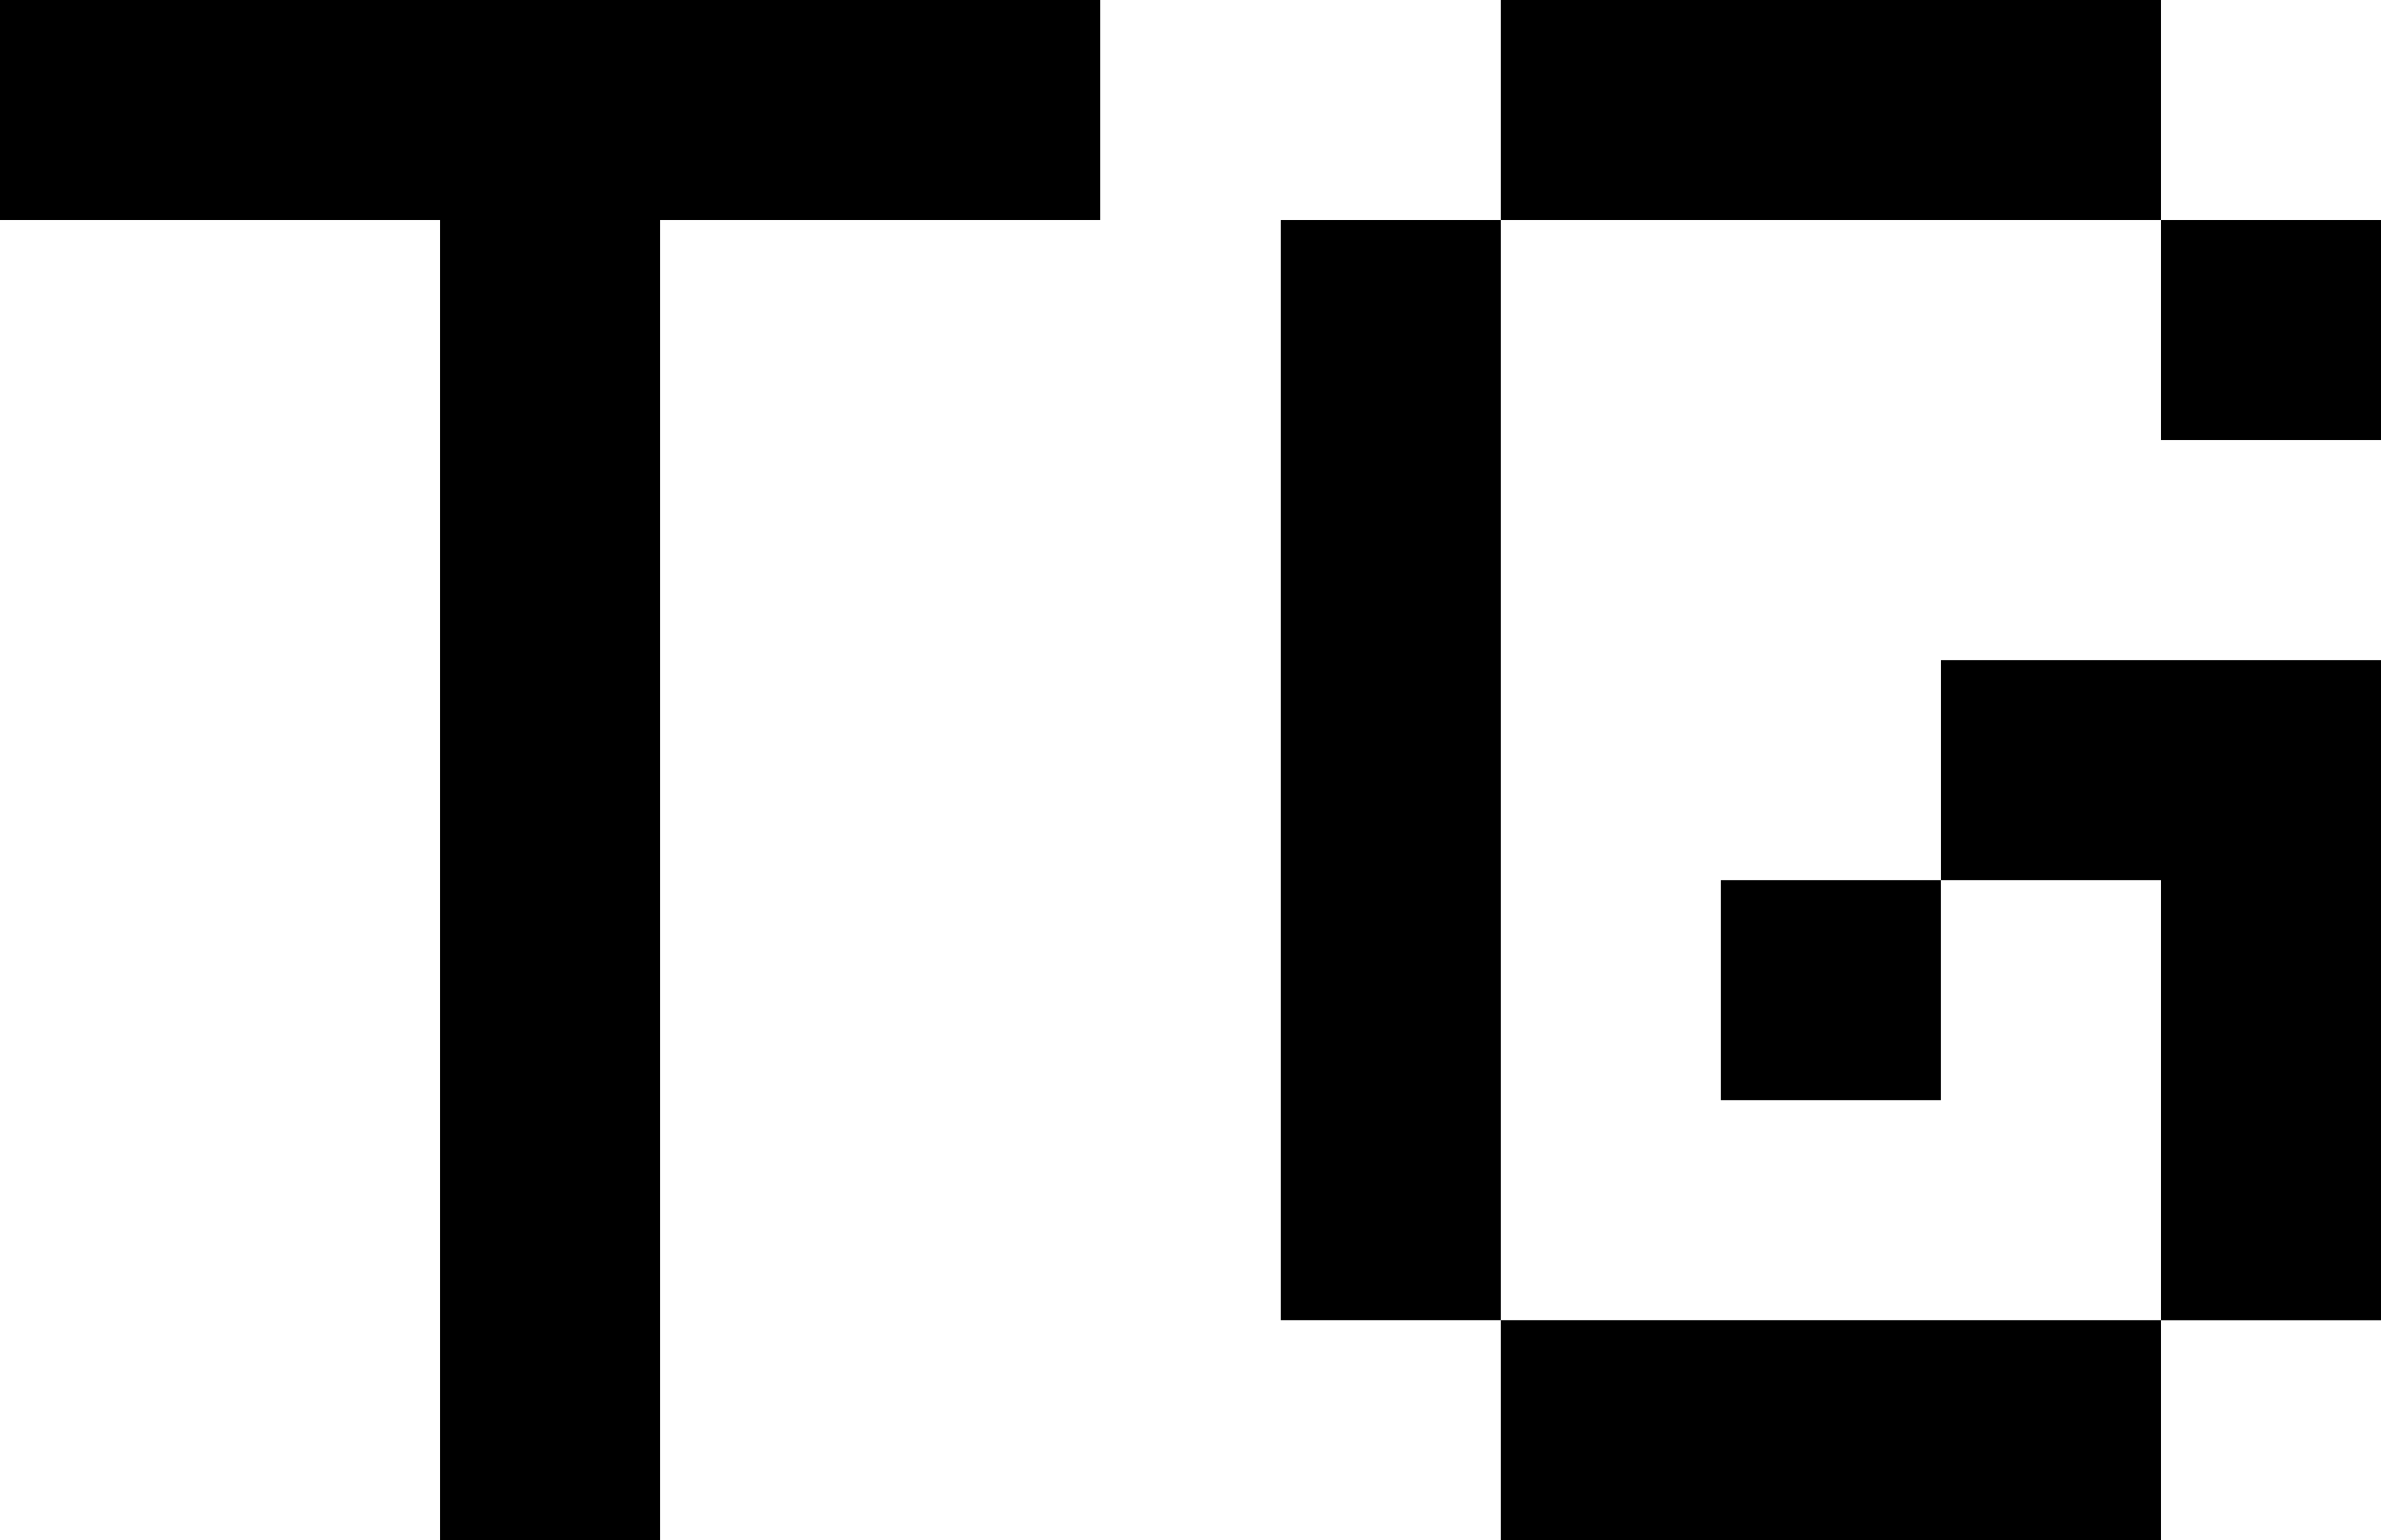 <?xml version="1.0" encoding="UTF-8"?>
<svg id="Ebene_1" data-name="Ebene 1" xmlns="http://www.w3.org/2000/svg" viewBox="0 0 362.95 234.79">
  <path d="M0,0h167.71v33.54H0V0ZM67.08,234.79V33.54h33.54v201.25h-33.54Z"/>
  <path d="M195.24,201.25V33.54h33.54v167.71h-33.54ZM228.78,0h100.63v33.54h-100.63V0ZM228.78,201.25h100.63v33.54h-100.63v-33.54ZM262.32,134.17h33.54v33.54h-33.54v-33.54ZM295.87,100.63h33.54v33.54h-33.54v-33.54ZM329.41,33.54h33.54v33.54h-33.54v-33.54ZM329.41,100.63h33.54v100.63h-33.54v-100.63Z"/>
</svg>